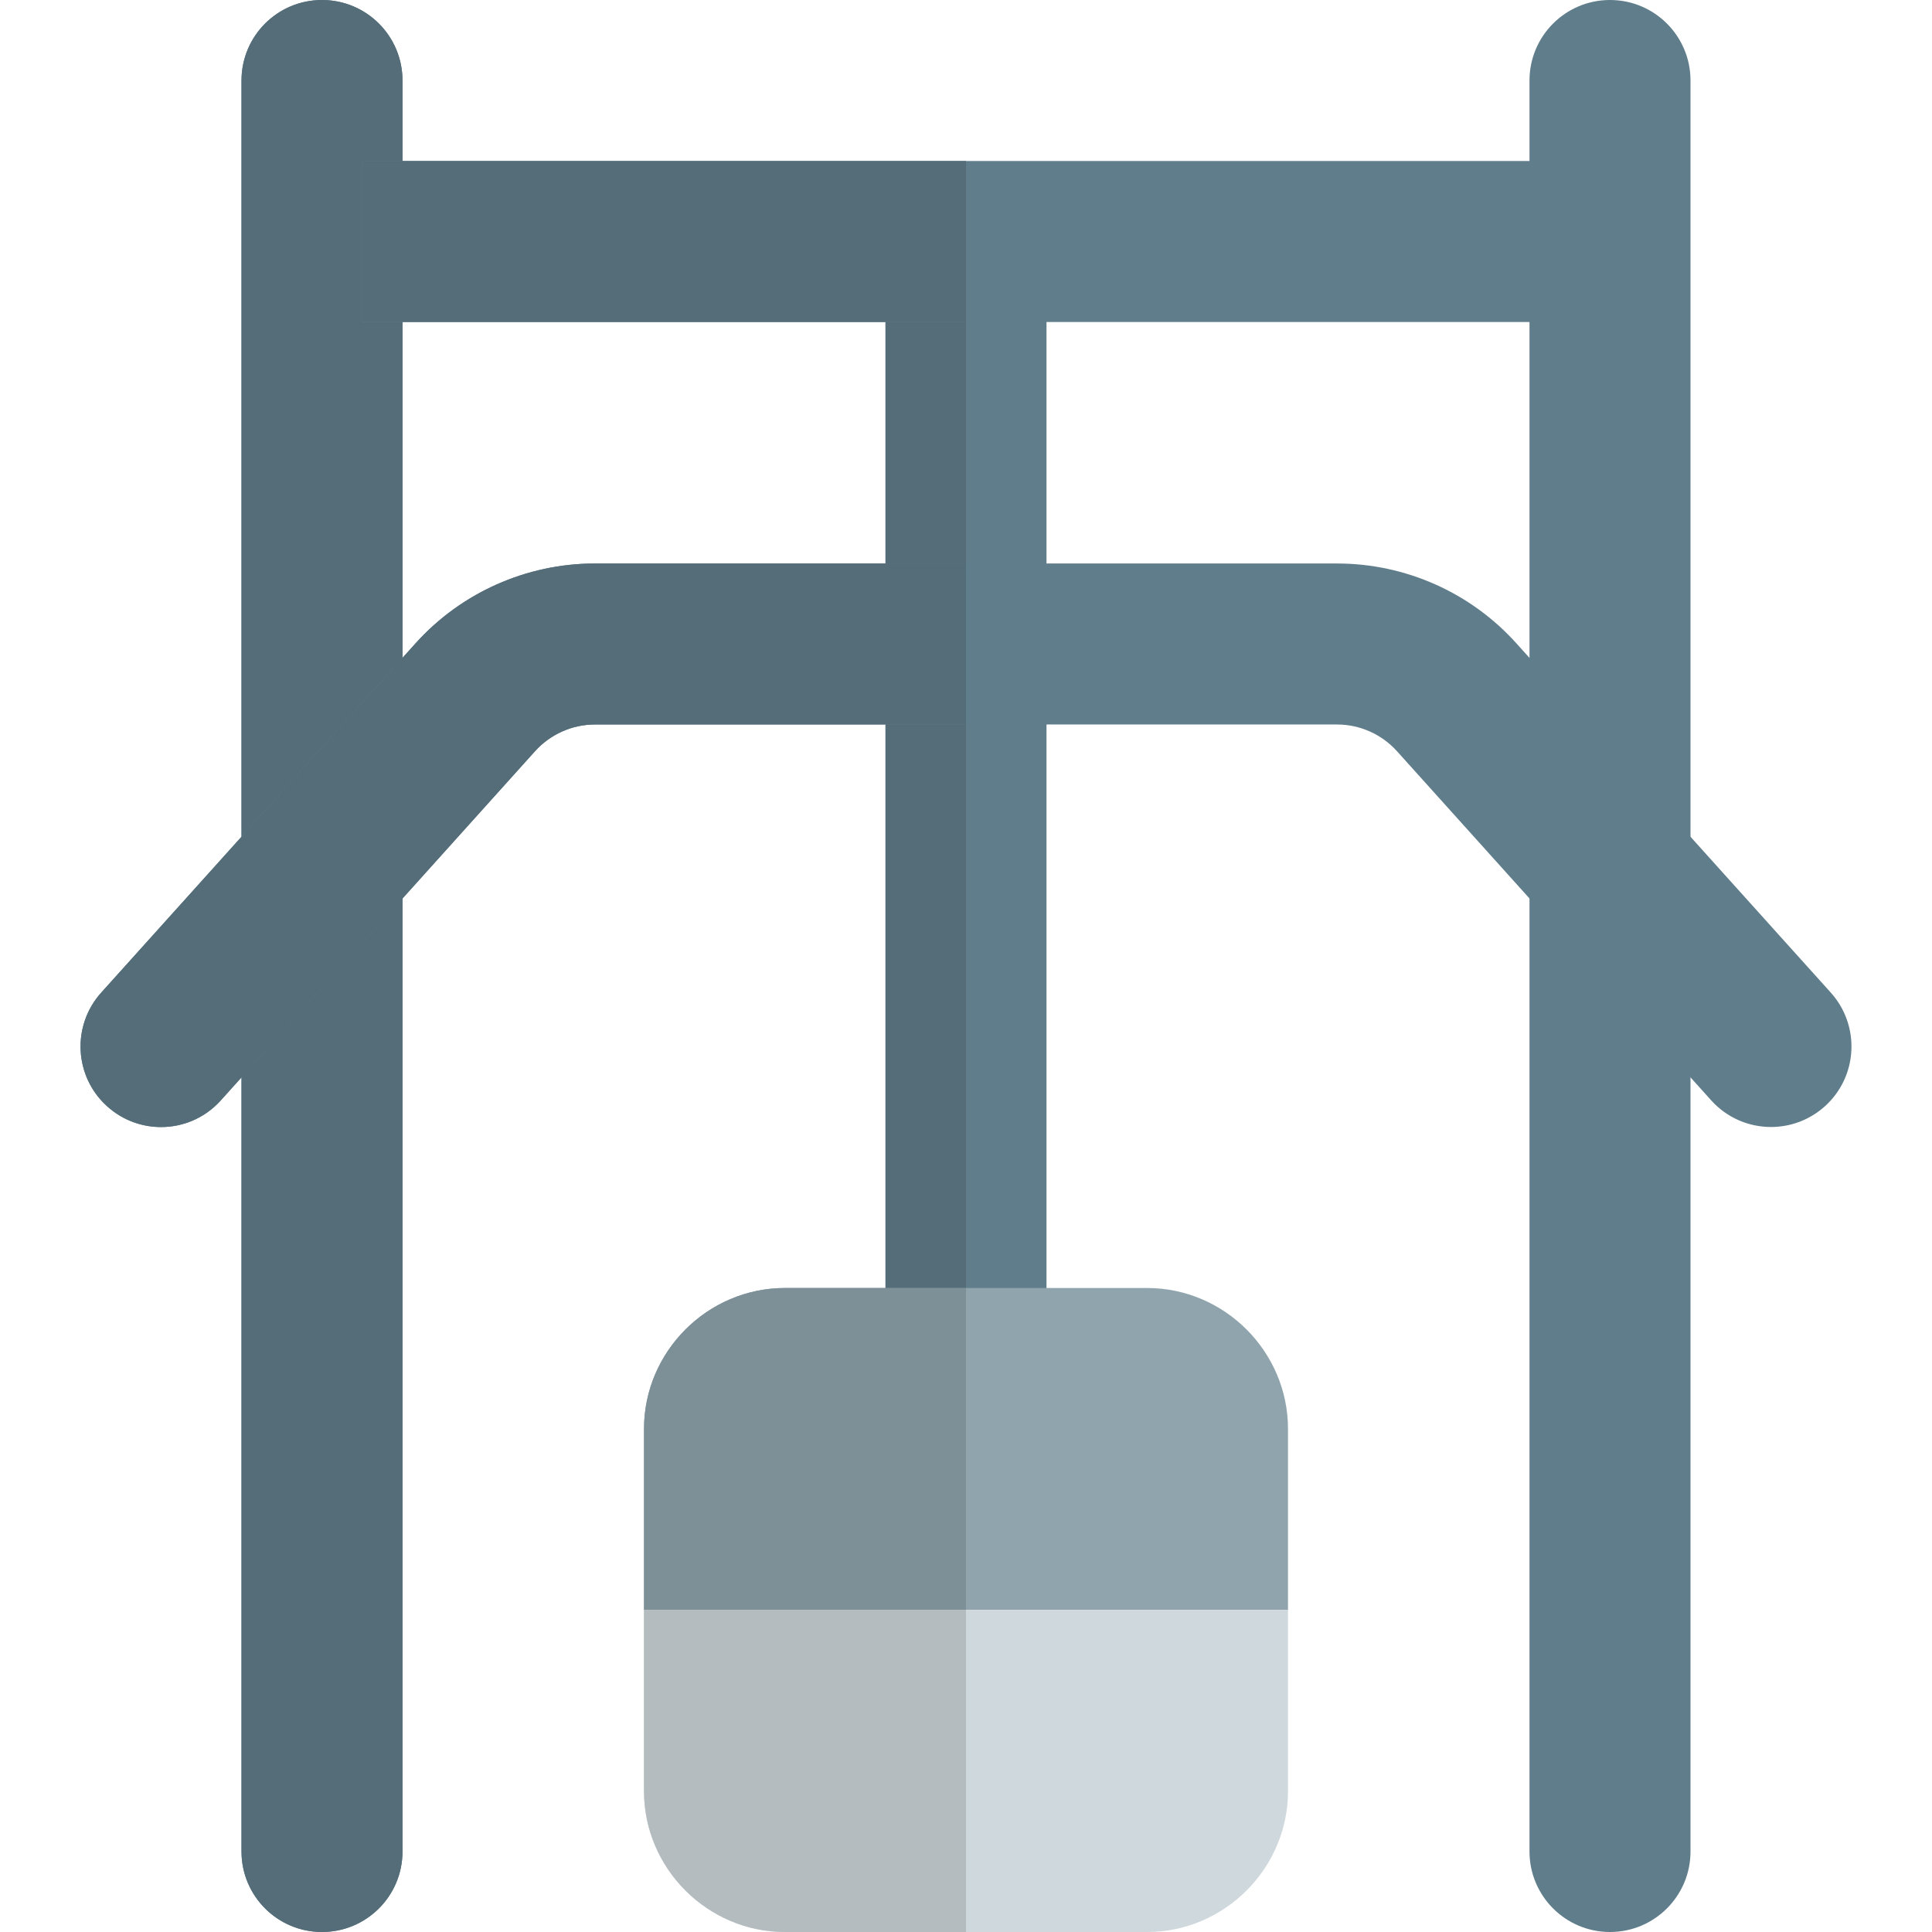 <svg id="color" height="512" viewBox="0 0 24 24" width="512" xmlns="http://www.w3.org/2000/svg"><g fill="#607d8b"><path d="m13 16.75h-2v-13.75h2z"/><path d="m4 24c-.553 0-1-.448-1-1v-22c0-.552.447-1 1-1s1 .448 1 1v22c0 .552-.447 1-1 1z"/><path d="m20 24c-.553 0-1-.448-1-1v-22c0-.552.447-1 1-1s1 .448 1 1v22c0 .552-.447 1-1 1z"/><path d="m19.5 4h-15v-2h15z"/><path d="m22 14c-.273 0-.546-.112-.743-.331l-3.904-4.338c-.19-.21-.46-.331-.744-.331h-9.218c-.284 0-.554.121-.744.331l-3.904 4.338c-.368.411-1.001.445-1.412.074-.41-.369-.443-1.002-.074-1.412l3.904-4.338c.567-.631 1.38-.993 2.23-.993h9.219c.85 0 1.662.362 2.229.994l3.904 4.337c.369.411.336 1.043-.074 1.412-.191.172-.431.257-.669.257z"/></g><path d="m14.25 16h-4.5c-.96 0-1.75.79-1.75 1.75v2.25h8v-2.25c0-.96-.79-1.75-1.75-1.75z" fill="#90a4ae"/><path d="m8 20v2.25c0 .96.79 1.75 1.75 1.75h4.5c.96 0 1.75-.79 1.75-1.75v-2.25z" fill="#cfd8dc"/><path d="m12 9h-1v7h1zm0-5h-1v3h1z" fill="#546d79"/><path d="m5 11.161-2 2.222v9.617c0 .552.447 1 1 1s1-.448 1-1zm-1-11.161c-.553 0-1 .448-1 1v9.394l2-2.222v-4.172h-.5v-2h.5v-1c0-.552-.447-1-1-1z" fill="#546d79"/><path d="m12 2h-7-.5v2h.5 6 1z" fill="#546d79"/><path d="m12 7h-1-3.609c-.85 0-1.662.362-2.23.993l-.161.179-2 2.222-1.743 1.937c-.369.411-.336 1.043.074 1.412.191.173.431.258.669.258.274 0 .546-.112.743-.332l.257-.285 2-2.222 1.647-1.831c.19-.21.46-.331.744-.331h3.609 1z" fill="#546d79"/><path d="m12 16h-1-1.25c-.96 0-1.75.79-1.75 1.75v2.25h4z" fill="#7d8f97"/><path d="m12 20h-4v2.25c0 .96.79 1.75 1.75 1.75h2.25z" fill="#b4bcc0"/></svg>